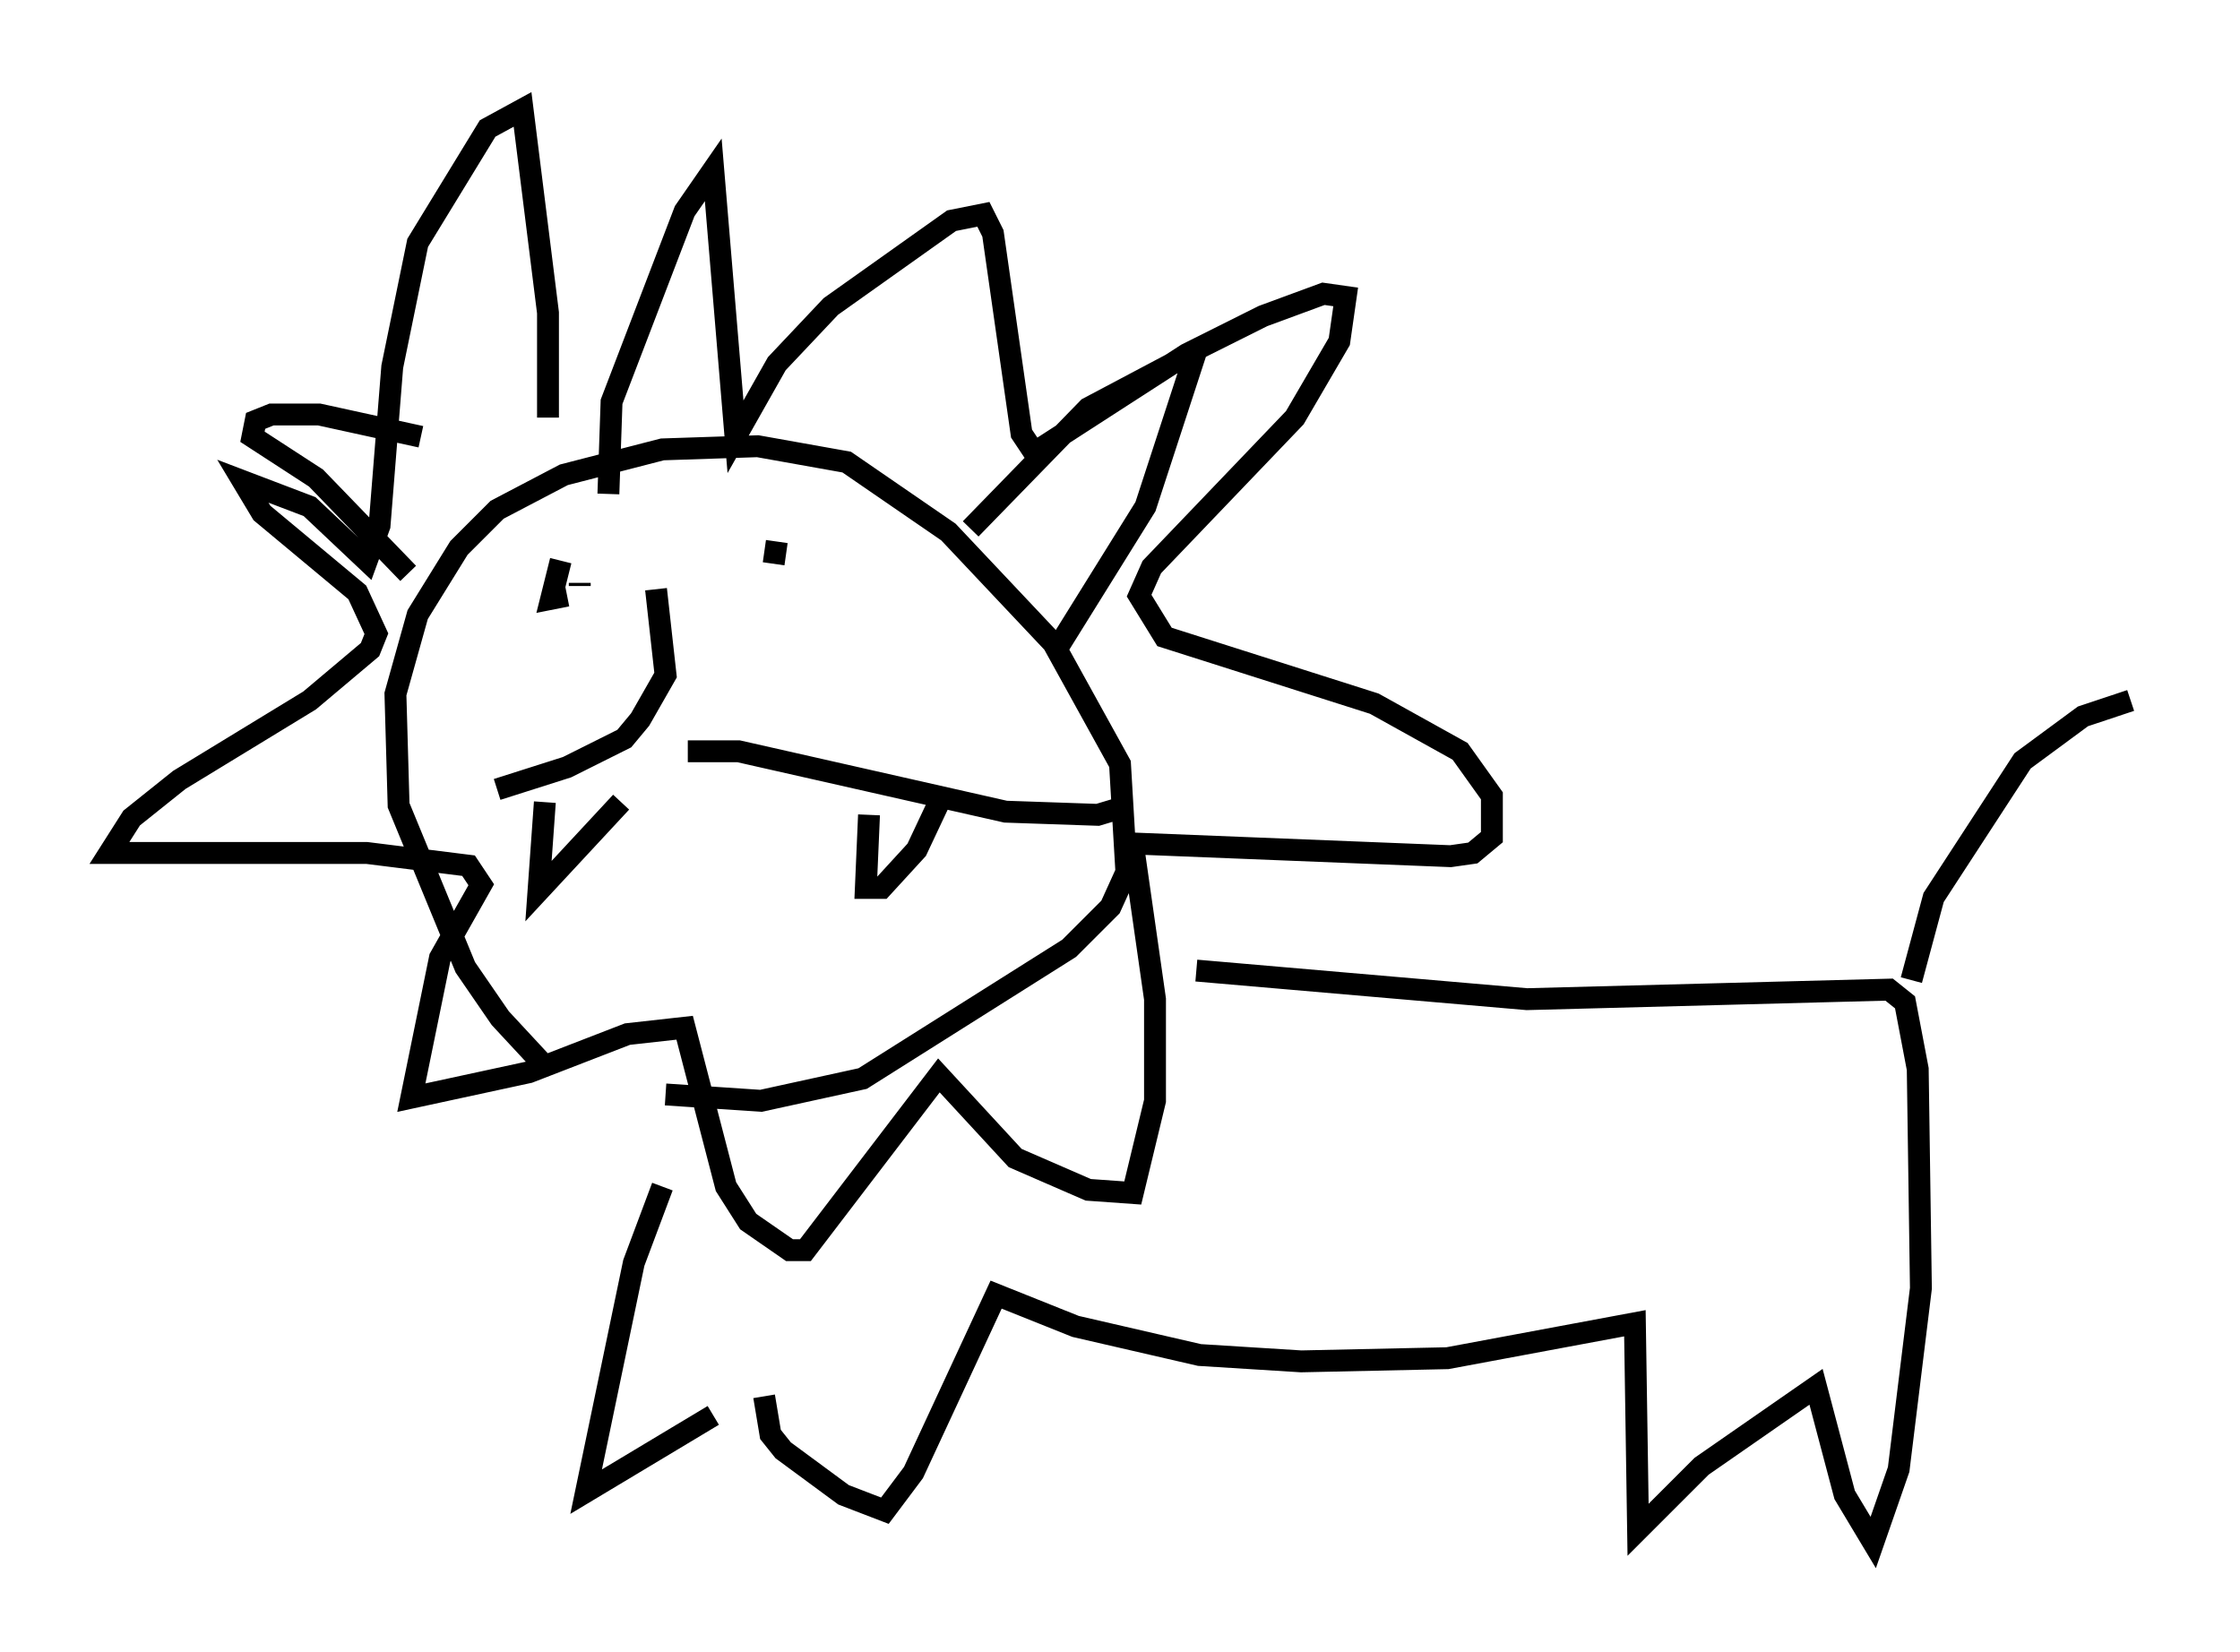 <?xml version="1.0" encoding="utf-8" ?>
<svg baseProfile="full" height="75.508" version="1.1" width="102.38" xmlns="http://www.w3.org/2000/svg" xmlns:ev="http://www.w3.org/2001/xml-events" xmlns:xlink="http://www.w3.org/1999/xlink"><defs /><rect fill="white" height="75.508" width="102.38" x="0" y="0" /><path d="M26.497, 48.721 m-1.743, -0.145 l-1.888, -2.034 -1.598, -2.324 l-3.05, -7.408 -0.145, -5.084 l1.017, -3.631 1.888, -3.05 l1.743, -1.743 3.05, -1.598 l4.503, -1.162 4.358, -0.145 l4.067, 0.726 4.648, 3.196 l4.793, 5.084 3.05, 5.52 l0.291, 4.939 -0.726, 1.598 l-1.888, 1.888 -9.441, 5.955 l-4.648, 1.017 -4.358, -0.291 m-0.436, -23.095 l0.436, 3.922 -1.162, 2.034 l-0.726, 0.872 -2.615, 1.307 l-3.196, 1.017 m8.715, -1.743 l2.324, 0.0 12.201, 2.76 l4.212, 0.145 1.453, -0.436 m-25.128, -10.168 l0.0, 0.145 m9.006, -2.034 l-0.145, 1.017 m-10.313, -6.682 l0.0, -4.793 -1.162, -9.296 l-1.598, 0.872 -3.196, 5.229 l-1.162, 5.665 -0.581, 7.263 l-0.581, 1.598 -2.615, -2.469 l-3.05, -1.162 0.872, 1.453 l4.358, 3.631 0.872, 1.888 l-0.291, 0.726 -2.76, 2.324 l-5.955, 3.631 -2.179, 1.743 l-1.017, 1.598 11.765, 0.0 l4.648, 0.581 0.581, 0.872 l-1.888, 3.341 -1.307, 6.391 l5.374, -1.162 4.503, -1.743 l2.615, -0.291 1.888, 7.263 l1.017, 1.598 1.888, 1.307 l0.726, 0.0 6.101, -7.989 l3.486, 3.777 3.341, 1.453 l2.034, 0.145 1.017, -4.212 l0.0, -4.648 -1.017, -7.117 l14.525, 0.581 1.017, -0.145 l0.872, -0.726 0.0, -1.888 l-1.453, -2.034 -3.922, -2.179 l-9.587, -3.05 -1.162, -1.888 l0.581, -1.307 6.536, -6.827 l2.034, -3.486 0.291, -2.034 l-1.017, -0.145 -2.76, 1.017 l-3.486, 1.743 -6.972, 4.503 l-0.581, -0.872 -1.307, -9.151 l-0.436, -0.872 -1.453, 0.291 l-5.52, 3.922 -2.469, 2.615 l-1.888, 3.341 -1.017, -12.201 l-1.307, 1.888 -3.341, 8.715 l-0.145, 4.212 m-8.57, -2.615 l-4.648, -1.017 -2.179, 0.0 l-0.726, 0.291 -0.145, 0.726 l2.905, 1.888 4.212, 4.358 m25.709, -2.034 l5.374, -5.52 4.939, -2.615 l-2.324, 7.117 -4.067, 6.536 m-18.011, 24.547 l-1.307, 3.486 -2.179, 10.458 l5.81, -3.486 m2.324, -0.872 l0.291, 1.743 0.581, 0.726 l2.76, 2.034 1.888, 0.726 l1.307, -1.743 3.777, -8.134 l3.631, 1.453 5.665, 1.307 l4.648, 0.291 6.682, -0.145 l8.57, -1.598 0.145, 9.441 l2.905, -2.905 5.229, -3.631 l1.307, 4.939 1.307, 2.179 l1.162, -3.341 1.017, -8.279 l-0.145, -10.022 -0.581, -3.05 l-0.726, -0.581 -16.559, 0.436 l-15.106, -1.307 m32.681, 0.436 l1.017, -3.777 4.067, -6.246 l2.76, -2.034 2.179, -0.726 m-71.464, -4.793 l-0.726, 0.145 0.436, -1.743 m-0.726, 11.039 l-0.291, 4.067 3.777, -4.067 m11.33, 0.581 l-0.145, 3.341 0.726, 0.0 l1.598, -1.743 1.162, -2.469 " fill="none" stroke="black" stroke-width="1" /></svg>